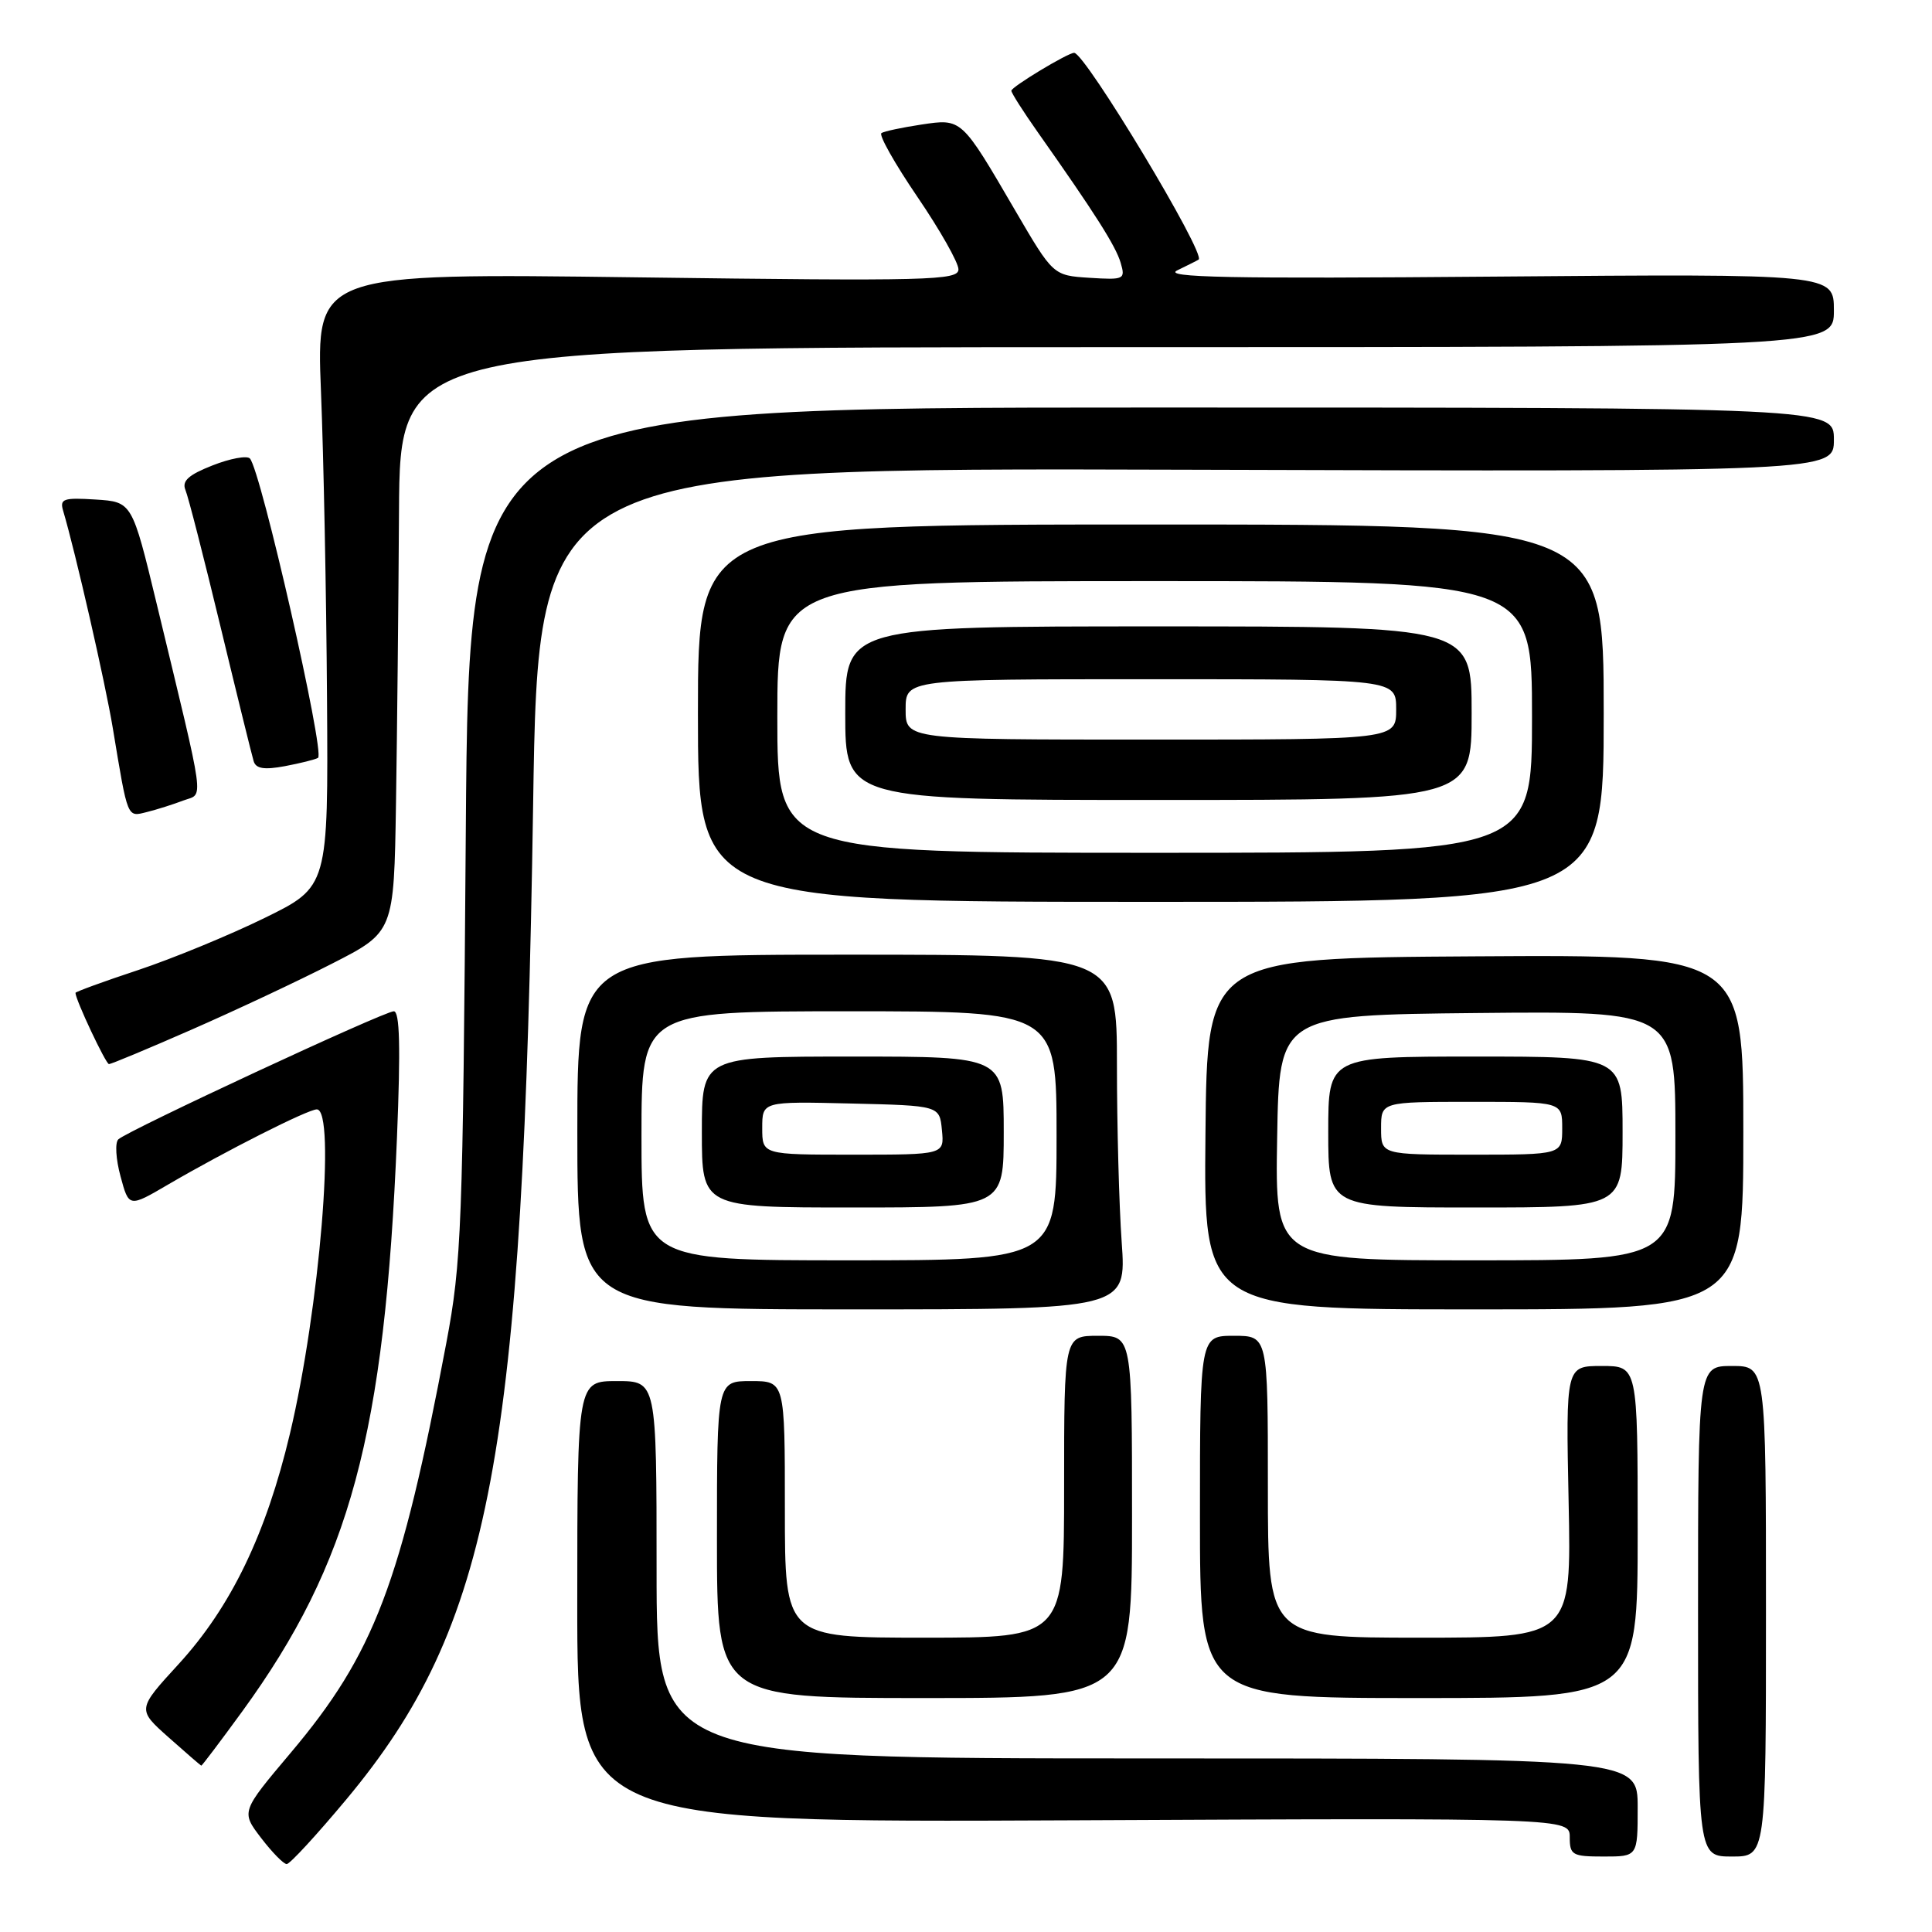 <?xml version="1.0" encoding="UTF-8" standalone="no"?>
<!DOCTYPE svg PUBLIC "-//W3C//DTD SVG 1.1//EN" "http://www.w3.org/Graphics/SVG/1.1/DTD/svg11.dtd" >
<svg xmlns="http://www.w3.org/2000/svg" xmlns:xlink="http://www.w3.org/1999/xlink" version="1.1" viewBox="0 0 256 256">
 <g >
 <path fill="currentColor"
d=" M 45.90 238.42 C 65.11 215.37 69.31 192.97 70.64 106.74 C 71.32 61.98 71.32 61.98 157.16 62.24 C 243.00 62.50 243.00 62.50 243.00 58.25 C 243.00 54.00 243.00 54.00 152.57 54.00 C 62.13 54.00 62.13 54.00 61.72 110.25 C 61.33 162.77 61.16 167.26 59.13 178.00 C 53.12 209.85 49.60 219.12 38.50 232.28 C 31.94 240.06 31.94 240.06 34.59 243.53 C 36.05 245.44 37.58 247.00 37.99 247.00 C 38.41 247.00 41.96 243.14 45.90 238.42 Z  M 217.00 239.50 C 217.00 233.00 217.00 233.00 152.00 233.00 C 87.00 233.00 87.00 233.00 87.00 208.00 C 87.00 183.00 87.00 183.00 81.75 183.00 C 76.50 183.00 76.50 183.00 76.49 212.25 C 76.48 241.50 76.48 241.50 142.24 241.20 C 208.00 240.89 208.00 240.89 208.00 243.45 C 208.00 245.81 208.34 246.00 212.50 246.00 C 217.00 246.00 217.00 246.00 217.00 239.50 Z  M 234.00 213.50 C 234.00 181.00 234.00 181.00 229.50 181.00 C 225.00 181.00 225.00 181.00 225.00 213.50 C 225.00 246.00 225.00 246.00 229.50 246.00 C 234.00 246.00 234.00 246.00 234.00 213.50 Z  M 32.10 226.77 C 46.39 207.12 50.98 190.10 52.60 150.75 C 53.09 138.73 52.97 134.00 52.18 134.00 C 50.90 134.00 16.93 149.80 15.68 150.97 C 15.22 151.40 15.35 153.60 15.97 155.87 C 17.08 160.00 17.08 160.00 22.29 156.95 C 29.88 152.52 40.79 147.00 41.98 147.00 C 44.53 147.00 42.34 173.47 38.42 189.96 C 35.25 203.31 30.60 212.93 23.67 220.50 C 18.17 226.50 18.17 226.50 22.34 230.21 C 24.63 232.25 26.58 233.93 26.67 233.96 C 26.76 233.98 29.20 230.75 32.10 226.77 Z  M 150.00 201.00 C 150.00 177.00 150.00 177.00 145.50 177.00 C 141.00 177.00 141.00 177.00 141.00 197.00 C 141.00 217.00 141.00 217.00 122.50 217.00 C 104.00 217.00 104.00 217.00 104.00 200.00 C 104.00 183.00 104.00 183.00 99.50 183.00 C 95.00 183.00 95.00 183.00 95.00 204.00 C 95.00 225.00 95.00 225.00 122.50 225.00 C 150.00 225.00 150.00 225.00 150.00 201.00 Z  M 217.00 203.00 C 217.00 181.00 217.00 181.00 212.24 181.00 C 207.48 181.00 207.48 181.00 207.85 199.00 C 208.22 217.00 208.22 217.00 188.11 217.00 C 168.00 217.00 168.00 217.00 168.00 197.00 C 168.00 177.00 168.00 177.00 163.50 177.00 C 159.00 177.00 159.00 177.00 159.00 201.00 C 159.00 225.00 159.00 225.00 188.00 225.00 C 217.00 225.00 217.00 225.00 217.00 203.00 Z  M 148.63 164.60 C 148.28 159.70 148.00 149.12 148.00 141.10 C 148.00 126.50 148.00 126.50 112.25 126.50 C 76.50 126.50 76.50 126.50 76.50 150.00 C 76.50 173.50 76.50 173.50 112.88 173.50 C 149.26 173.50 149.26 173.50 148.63 164.60 Z  M 231.00 150.00 C 231.00 126.50 231.00 126.50 195.48 126.72 C 159.95 126.94 159.95 126.94 159.73 150.22 C 159.50 173.50 159.50 173.50 195.25 173.50 C 231.00 173.50 231.00 173.50 231.00 150.00 Z  M 25.39 136.43 C 31.12 133.92 39.50 129.99 44.01 127.68 C 52.20 123.50 52.20 123.50 52.47 106.50 C 52.62 97.15 52.80 79.71 52.87 67.75 C 53.00 46.00 53.00 46.00 148.00 46.00 C 243.00 46.00 243.00 46.00 243.00 41.14 C 243.00 36.28 243.00 36.28 198.25 36.65 C 162.77 36.95 154.02 36.77 156.00 35.82 C 157.38 35.15 158.64 34.52 158.82 34.40 C 159.87 33.73 143.78 7.00 142.33 7.00 C 141.49 7.00 134.02 11.51 134.01 12.02 C 134.00 12.30 135.58 14.78 137.51 17.52 C 145.13 28.33 147.84 32.60 148.49 34.81 C 149.14 37.02 148.97 37.10 144.36 36.81 C 139.55 36.50 139.55 36.50 134.52 27.89 C 127.36 15.61 127.46 15.70 122.06 16.51 C 119.55 16.89 117.18 17.39 116.80 17.63 C 116.41 17.87 118.55 21.66 121.55 26.07 C 124.55 30.47 127.00 34.80 127.00 35.69 C 127.00 37.16 123.17 37.26 84.45 36.75 C 41.90 36.19 41.90 36.19 42.53 51.85 C 42.88 60.46 43.24 78.75 43.33 92.50 C 43.50 117.50 43.50 117.50 35.05 121.64 C 30.40 123.92 22.86 127.02 18.30 128.54 C 13.73 130.05 10.00 131.42 10.00 131.56 C 10.00 132.46 14.02 141.00 14.44 141.00 C 14.73 141.00 19.65 138.95 25.39 136.43 Z  M 212.50 94.50 C 212.50 69.50 212.50 69.50 152.49 69.50 C 92.48 69.50 92.48 69.50 92.48 94.50 C 92.48 119.50 92.48 119.50 152.49 119.50 C 212.50 119.50 212.50 119.50 212.50 94.50 Z  M 24.30 106.07 C 27.03 105.04 27.33 107.27 20.76 80.00 C 17.50 66.50 17.50 66.50 12.66 66.19 C 8.39 65.92 7.89 66.10 8.37 67.69 C 9.99 73.15 13.95 90.45 14.95 96.50 C 16.97 108.66 16.81 108.26 19.50 107.59 C 20.83 107.26 22.99 106.57 24.30 106.07 Z  M 42.14 100.42 C 43.10 99.82 34.56 62.28 33.11 60.75 C 32.72 60.34 30.49 60.75 28.16 61.67 C 24.98 62.92 24.08 63.73 24.57 64.92 C 24.94 65.79 27.02 73.92 29.21 83.00 C 31.40 92.08 33.38 100.11 33.61 100.86 C 33.91 101.86 35.01 102.03 37.75 101.52 C 39.81 101.13 41.78 100.64 42.14 100.42 Z  M 85.00 150.50 C 85.00 134.00 85.00 134.00 112.50 134.00 C 140.00 134.00 140.00 134.00 140.00 150.50 C 140.00 167.00 140.00 167.00 112.50 167.00 C 85.00 167.00 85.00 167.00 85.00 150.50 Z  M 133.00 150.00 C 133.00 140.00 133.00 140.00 113.00 140.00 C 93.00 140.00 93.00 140.00 93.00 150.00 C 93.00 160.00 93.00 160.00 113.00 160.00 C 133.00 160.00 133.00 160.00 133.00 150.00 Z  M 169.23 150.75 C 169.50 134.50 169.50 134.50 195.75 134.23 C 222.00 133.97 222.00 133.97 222.00 150.48 C 222.00 167.00 222.00 167.00 195.48 167.00 C 168.95 167.00 168.95 167.00 169.23 150.75 Z  M 215.00 150.00 C 215.00 140.00 215.00 140.00 195.50 140.00 C 176.00 140.00 176.00 140.00 176.00 150.00 C 176.00 160.00 176.00 160.00 195.50 160.00 C 215.00 160.00 215.00 160.00 215.00 150.00 Z  M 103.00 95.00 C 103.00 77.00 103.00 77.00 153.00 77.00 C 203.00 77.00 203.00 77.00 203.00 95.00 C 203.00 113.00 203.00 113.00 153.00 113.00 C 103.00 113.00 103.00 113.00 103.00 95.00 Z  M 195.00 94.50 C 195.00 83.00 195.00 83.00 153.50 83.00 C 112.00 83.00 112.00 83.00 112.00 94.50 C 112.00 106.00 112.00 106.00 153.50 106.00 C 195.00 106.00 195.00 106.00 195.00 94.50 Z  M 101.00 149.47 C 101.00 145.94 101.00 145.94 112.75 146.22 C 124.50 146.50 124.50 146.50 124.81 149.75 C 125.13 153.00 125.13 153.00 113.06 153.00 C 101.00 153.00 101.00 153.00 101.00 149.47 Z  M 183.00 149.50 C 183.00 146.00 183.00 146.00 195.00 146.00 C 207.00 146.00 207.00 146.00 207.00 149.50 C 207.00 153.00 207.00 153.00 195.00 153.00 C 183.00 153.00 183.00 153.00 183.00 149.50 Z  M 120.00 94.00 C 120.00 90.00 120.00 90.00 152.50 90.00 C 185.00 90.00 185.00 90.00 185.00 94.00 C 185.00 98.00 185.00 98.00 152.50 98.00 C 120.00 98.00 120.00 98.00 120.00 94.00 Z "/>
</g>
</svg>